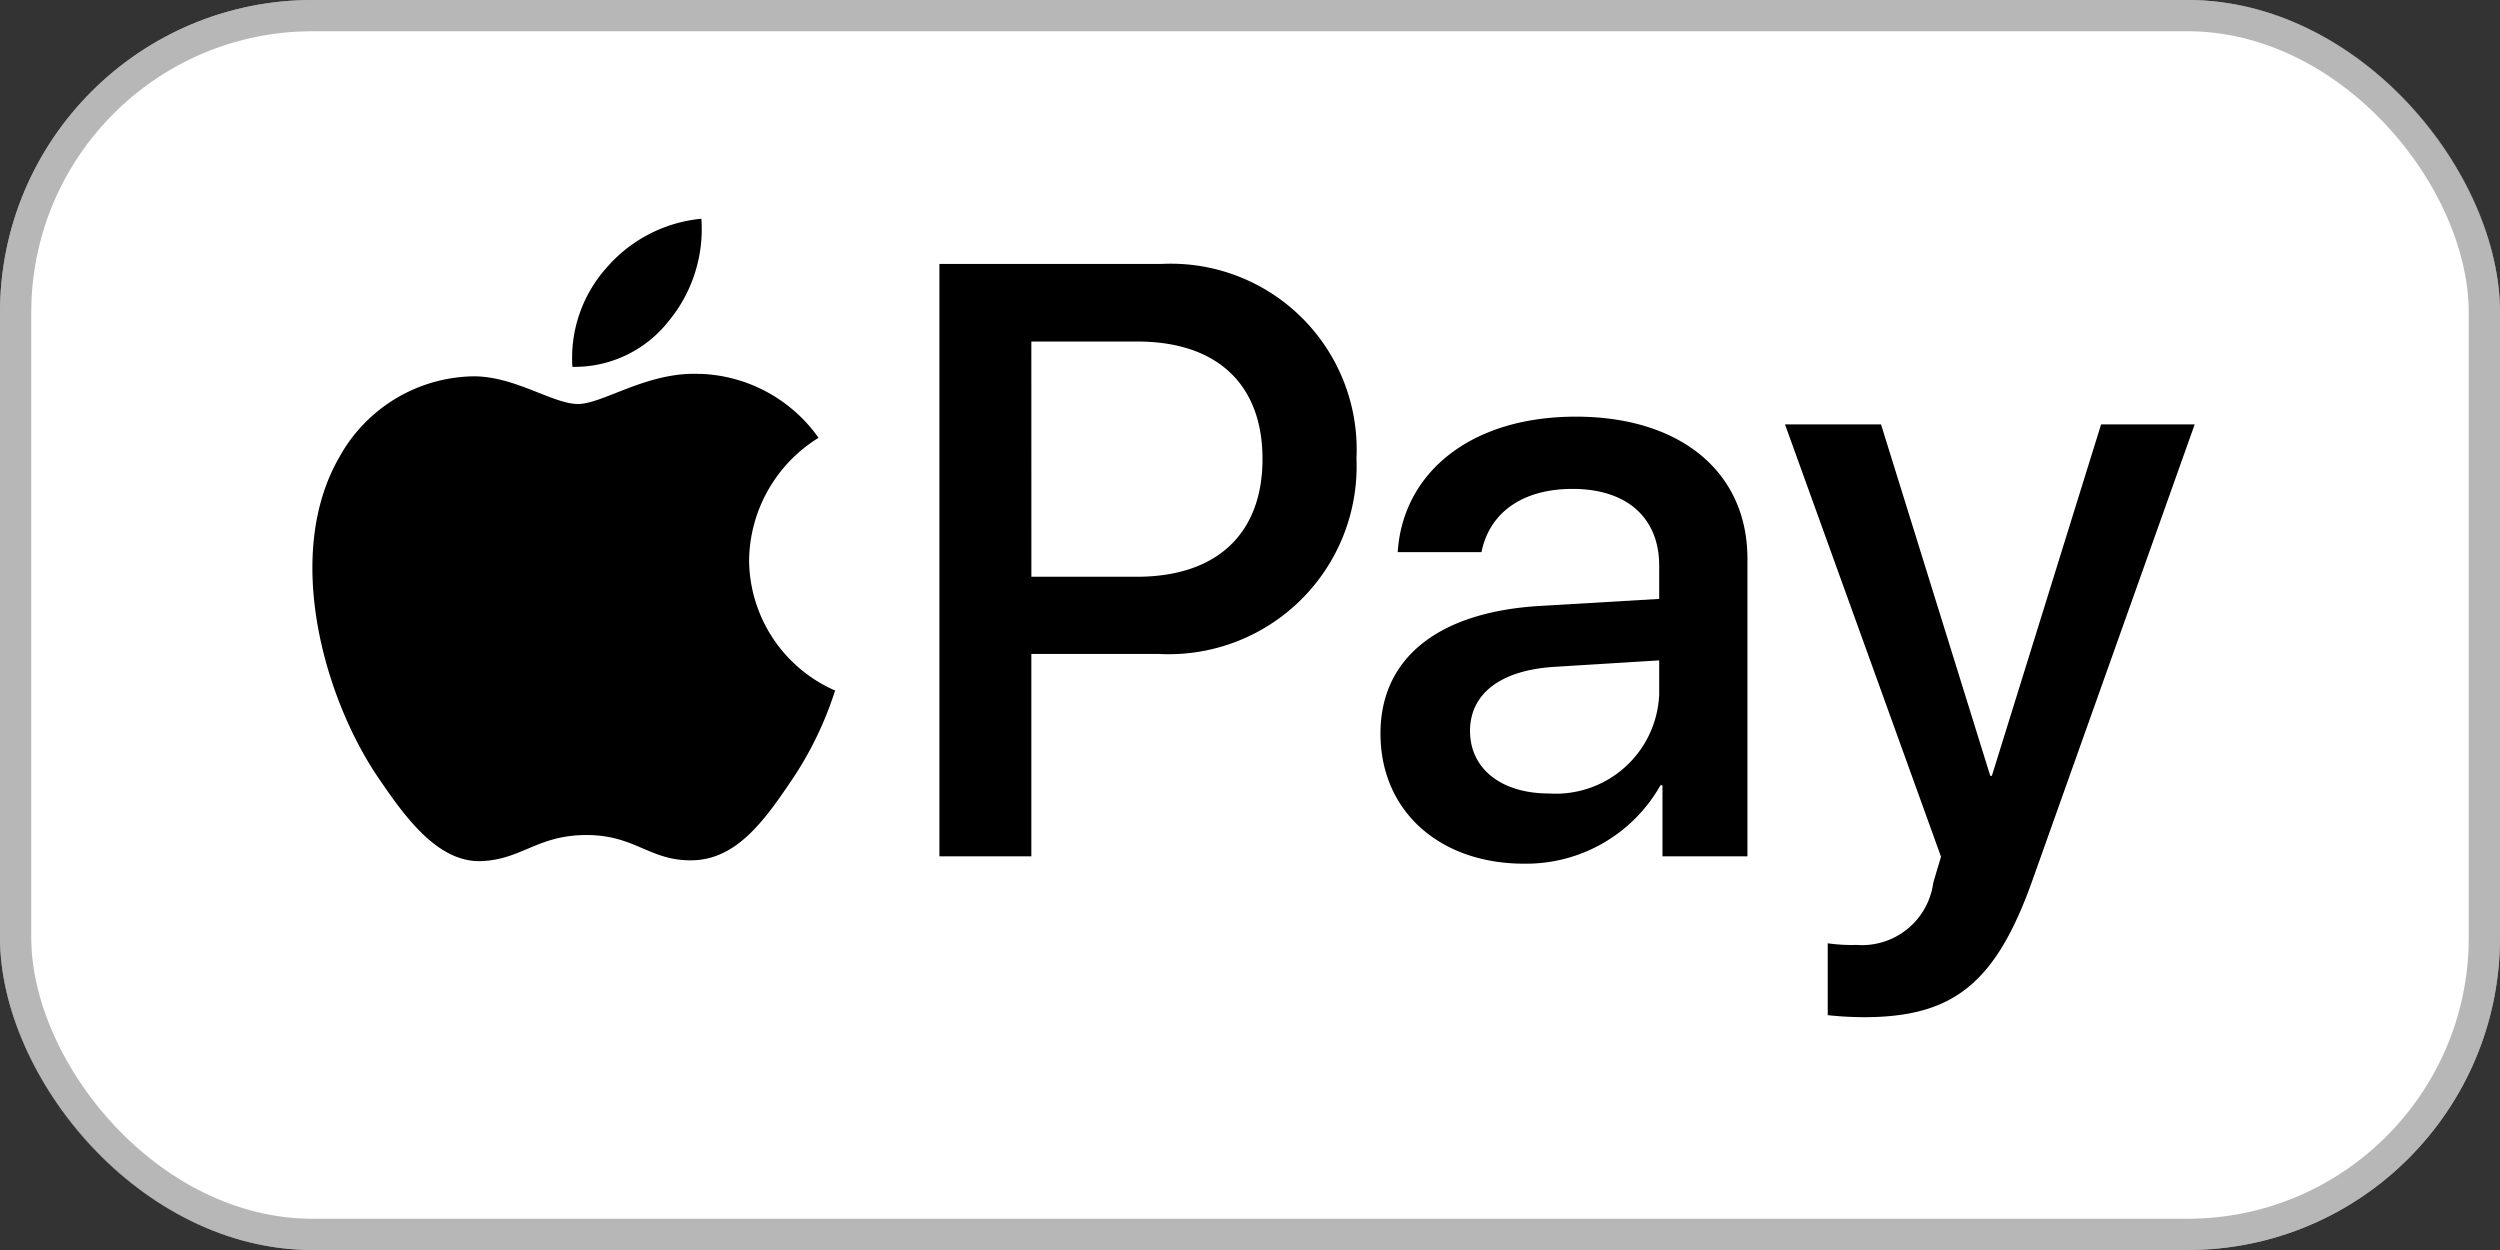 <svg xmlns="http://www.w3.org/2000/svg" width="80" height="40" viewBox="0 0 80 40">
  <rect x="0" y="0" width="80" height="40" fill="#333333" stroke="none"/>
  <defs>
    <style>
      .cls-1 {
        fill: #fff;
        stroke: rgba(112,112,112,0.5);
      }

      .cls-2 {
        stroke: none;
      }

      .cls-3 {
        fill: none;
      }
    </style>
  </defs>
  <g id="Group_2709" data-name="Group 2709" transform="translate(-1386 -1441)">
    <g id="Rectangle_5739" data-name="Rectangle 5739" class="cls-1" transform="translate(1386 1441)">
      <rect class="cls-2" width="80" height="40" rx="10"/>
      <rect class="cls-3" x="0.5" y="0.5" width="79" height="39" rx="9.5"/>
    </g>
    <g id="Group_2698" data-name="Group 2698" transform="translate(22916.564 2569.72)">
      <g id="Group_2697" data-name="Group 2697" transform="translate(160 -93.775)">
        <path id="Path_1304" data-name="Path 1304" d="M42.1,32.35a4.622,4.622,0,0,0,1.063-3.295,4.583,4.583,0,0,0-3.038,1.572,4.327,4.327,0,0,0-1.089,3.167A3.824,3.824,0,0,0,42.1,32.35" transform="translate(-21711.283 -1057)"/>
        <path id="Path_1305" data-name="Path 1305" d="M34.869,38.976c-1.692-.1-3.131.96-3.939.96s-2.046-.91-3.385-.885A4.99,4.99,0,0,0,23.3,41.628c-1.818,3.134-.48,7.783,1.288,10.335.859,1.263,1.894,2.653,3.257,2.6,1.288-.051,1.793-.834,3.359-.834s2.02.834,3.384.809c1.414-.025,2.3-1.263,3.157-2.527a11.217,11.217,0,0,0,1.414-2.906,4.589,4.589,0,0,1-2.752-4.17,4.678,4.678,0,0,1,2.222-3.917,4.838,4.838,0,0,0-3.763-2.046" transform="translate(-21703 -1061.953)"/>
        <path id="Path_1306" data-name="Path 1306" d="M69.637,31.944a5.947,5.947,0,0,1,6.239,6.227,6.014,6.014,0,0,1-6.331,6.253H65.472V50.9H62.53V31.944Zm-4.164,10.01h3.376c2.562,0,4.02-1.379,4.02-3.77s-1.458-3.757-4.006-3.757H65.472Z" transform="translate(-21723.033 -1058.443)"/>
        <path id="Path_1307" data-name="Path 1307" d="M90.74,51.851c0-2.417,1.852-3.9,5.136-4.085l3.783-.223V46.479c0-1.537-1.038-2.456-2.771-2.456-1.642,0-2.667.788-2.916,2.023h-2.68c.158-2.5,2.285-4.335,5.7-4.335,3.35,0,5.491,1.773,5.491,4.545v9.524H99.764V53.507H99.7a4.938,4.938,0,0,1-4.361,2.509C92.632,56.016,90.74,54.334,90.74,51.851ZM99.659,50.6v-1.09l-3.4.21c-1.695.118-2.653.867-2.653,2.049,0,1.208,1,2,2.522,2A3.312,3.312,0,0,0,99.659,50.6Z" transform="translate(-21737.129 -1063.323)"/>
        <path id="Path_1308" data-name="Path 1308" d="M117.978,61.112v-2.3a5.252,5.252,0,0,0,.919.052,2.3,2.3,0,0,0,2.456-1.97c0-.026.25-.841.25-.854l-4.992-13.832h3.073l3.495,11.245h.052l3.495-11.245h2.995l-5.176,14.542c-1.182,3.35-2.548,4.427-5.412,4.427A10.962,10.962,0,0,1,117.978,61.112Z" transform="translate(-21750.055 -1063.572)"/>
      </g>
    </g>
  </g>
</svg>
